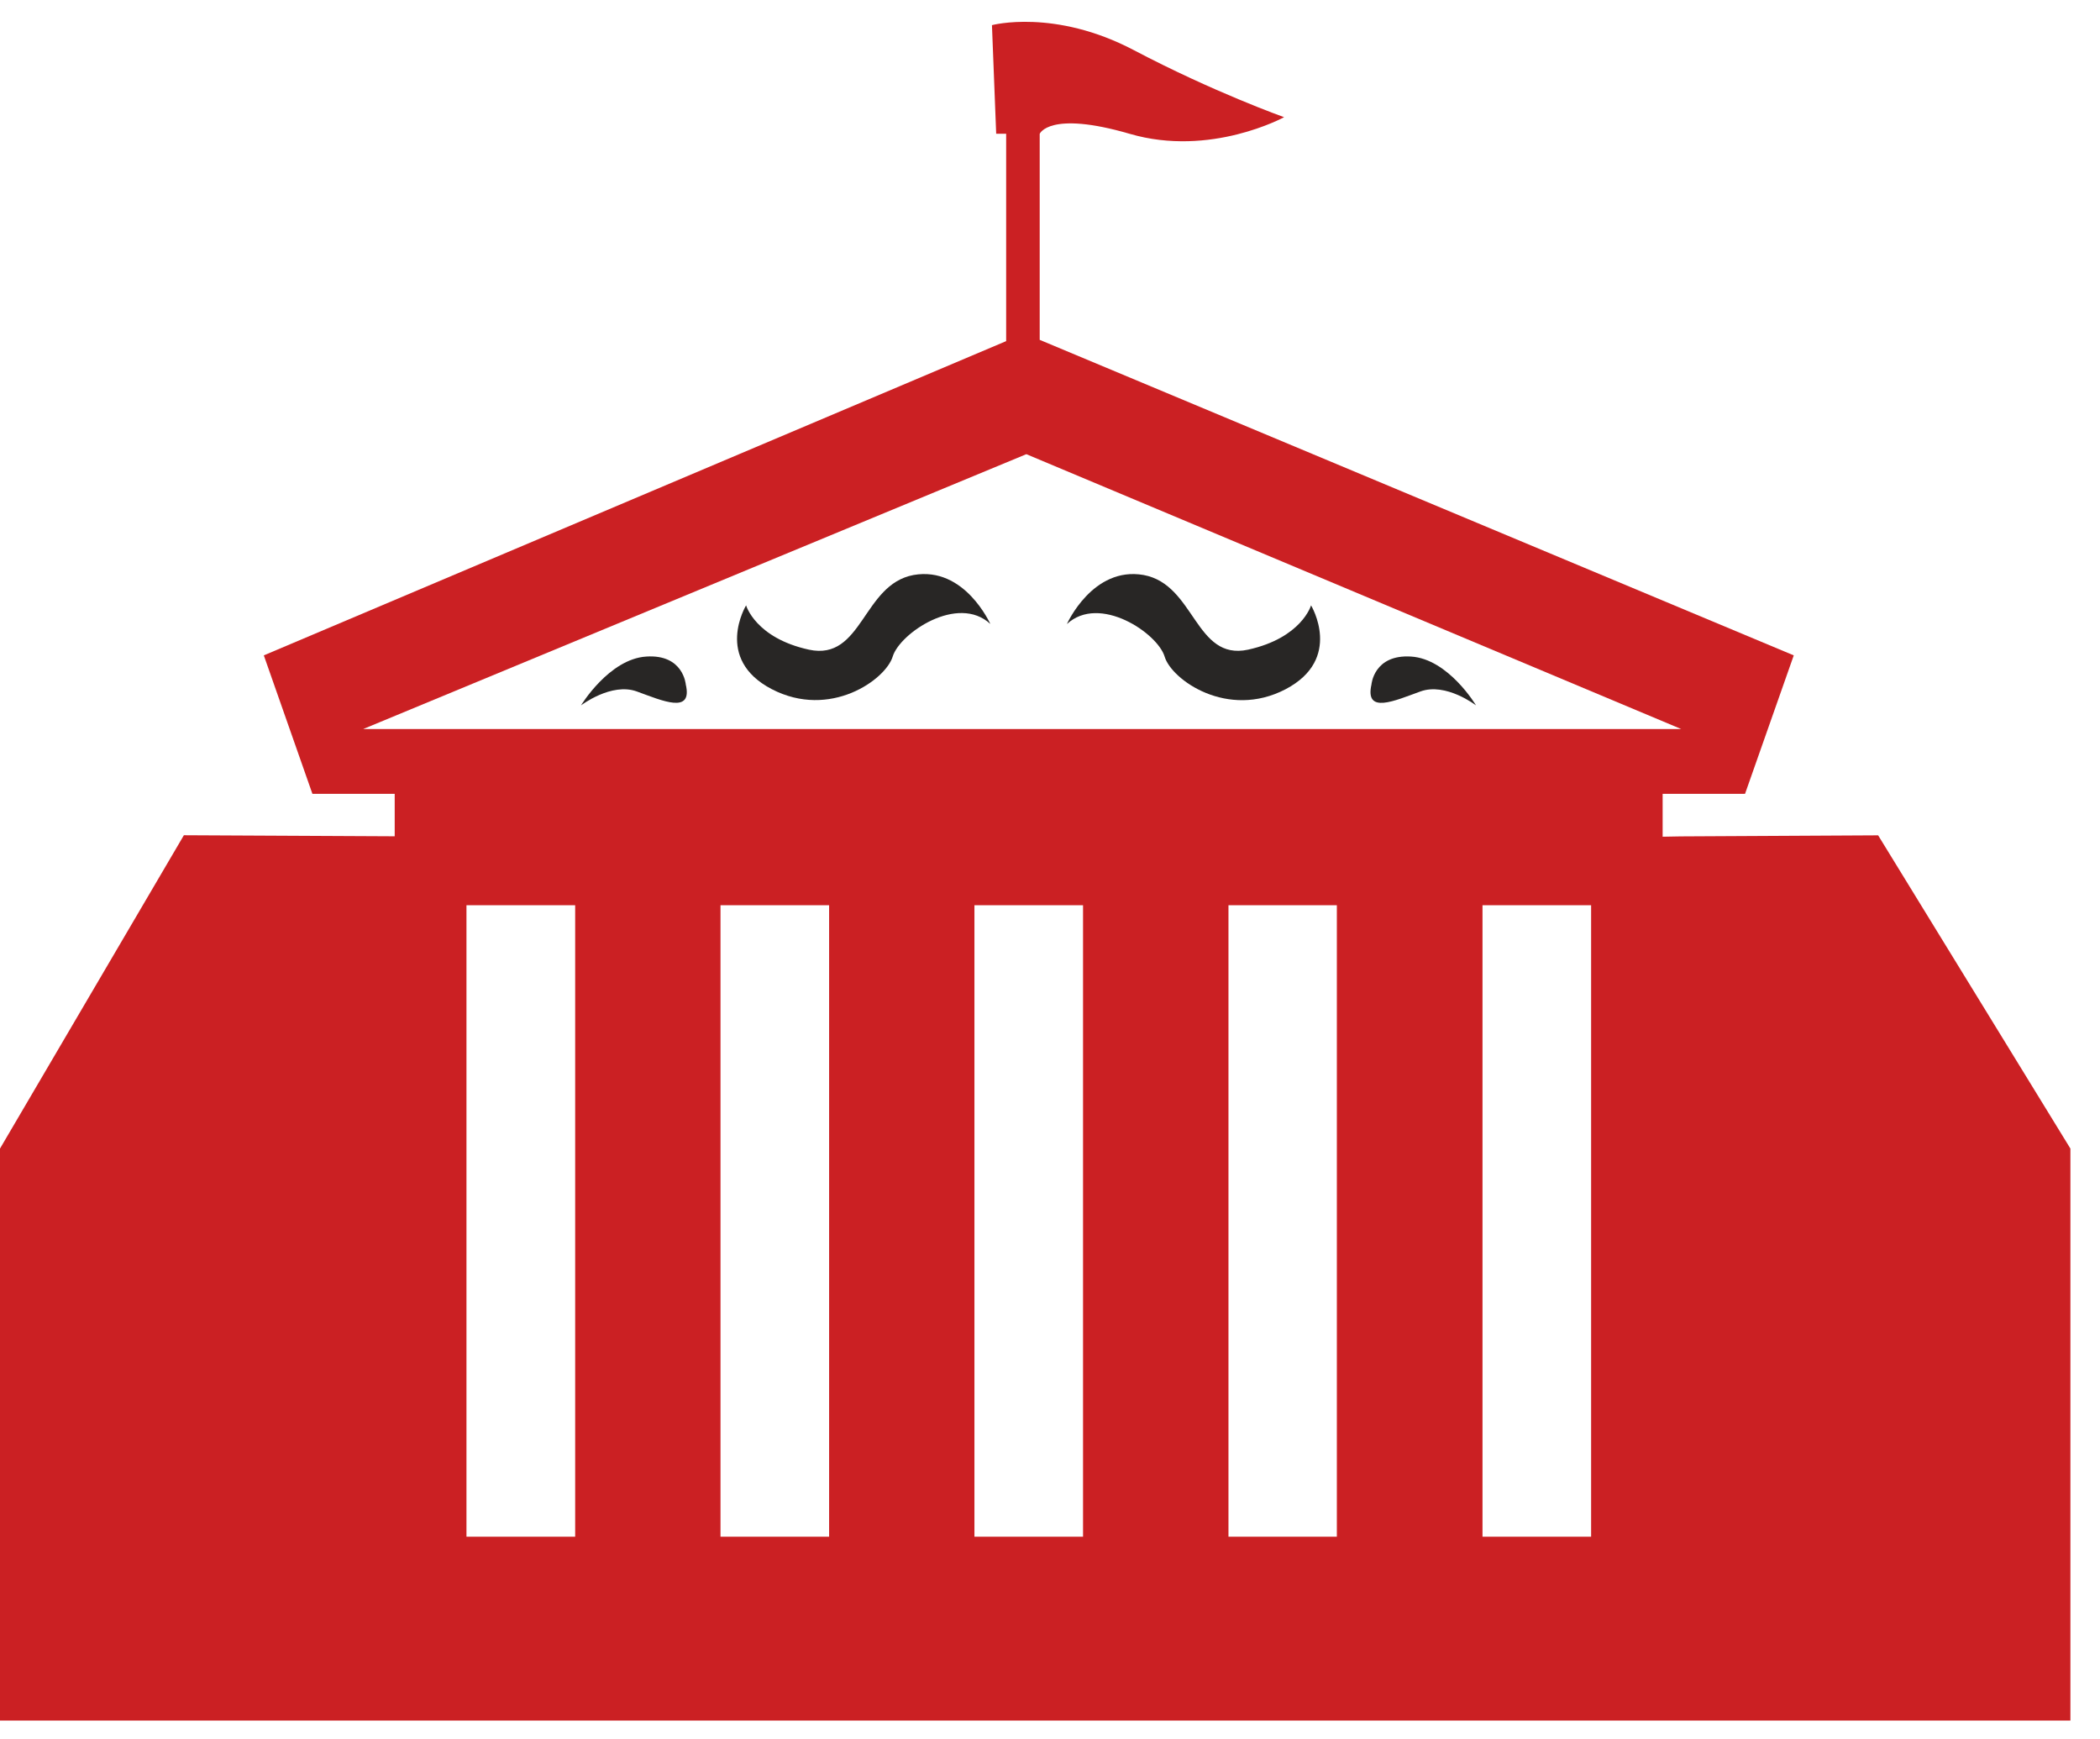 <svg width="64" height="53" viewBox="0 0 64 53" fill="none" xmlns="http://www.w3.org/2000/svg">
<path fill-rule="evenodd" clip-rule="evenodd" d="M57.239 25.455L51.221 25.487L50.671 25.497V24.19H53.182L54.667 19.971L31.686 10.356V4.079C31.686 4.079 31.971 3.361 34.433 4.079C36.895 4.798 39.134 3.571 39.134 3.571C39.134 3.571 36.979 2.805 34.559 1.53C32.139 0.255 30.231 0.766 30.231 0.766L30.36 4.076H30.664V10.395L8.04 19.971L9.521 24.19H12.029V25.484L5.604 25.452L0 35V52.431H10.408H53.023H63.098V35L57.239 25.455ZM11.068 22.216L31.279 13.84L51.237 22.216H11.068ZM14.216 46.827H17.529V27.584H14.216V46.827ZM25.268 46.827H21.958V27.584H25.268V46.827ZM29.697 46.827H33.007V27.584H29.697V46.827ZM40.742 46.827H37.439V27.584H40.742V46.827ZM45.181 46.827H48.491V27.584H45.181V46.827Z" fill="#CB2023"/>
<path fill-rule="evenodd" clip-rule="evenodd" d="M38.037 19.797C36.42 20.146 36.42 17.81 34.854 17.522C33.301 17.247 32.515 19.017 32.515 19.017C33.508 18.098 35.281 19.295 35.494 20.01C35.705 20.715 37.41 21.925 39.179 21.003C40.943 20.078 39.956 18.447 39.956 18.447C39.956 18.447 39.671 19.437 38.037 19.797Z" fill="#282625"/>
<path fill-rule="evenodd" clip-rule="evenodd" d="M27.84 17.522C26.287 17.81 26.287 20.149 24.653 19.797C23.022 19.441 22.738 18.447 22.738 18.447C22.738 18.447 21.748 20.078 23.52 21C25.297 21.922 26.992 20.712 27.206 20.007C27.422 19.295 29.192 18.095 30.182 19.014C30.179 19.017 29.402 17.247 27.84 17.522Z" fill="#282625"/>
<path fill-rule="evenodd" clip-rule="evenodd" d="M19.697 20.007C18.564 20.078 17.707 21.495 17.707 21.495C17.707 21.495 18.632 20.787 19.409 21.071C20.188 21.353 21.114 21.773 20.9 20.858C20.9 20.858 20.829 19.932 19.697 20.007Z" fill="#282625"/>
<path fill-rule="evenodd" clip-rule="evenodd" d="M43.004 20.007C41.868 19.936 41.797 20.858 41.797 20.858C41.59 21.776 42.505 21.353 43.288 21.071C44.065 20.787 44.984 21.495 44.984 21.495C44.984 21.495 44.139 20.078 43.004 20.007Z" fill="#282625"/>
</svg>
